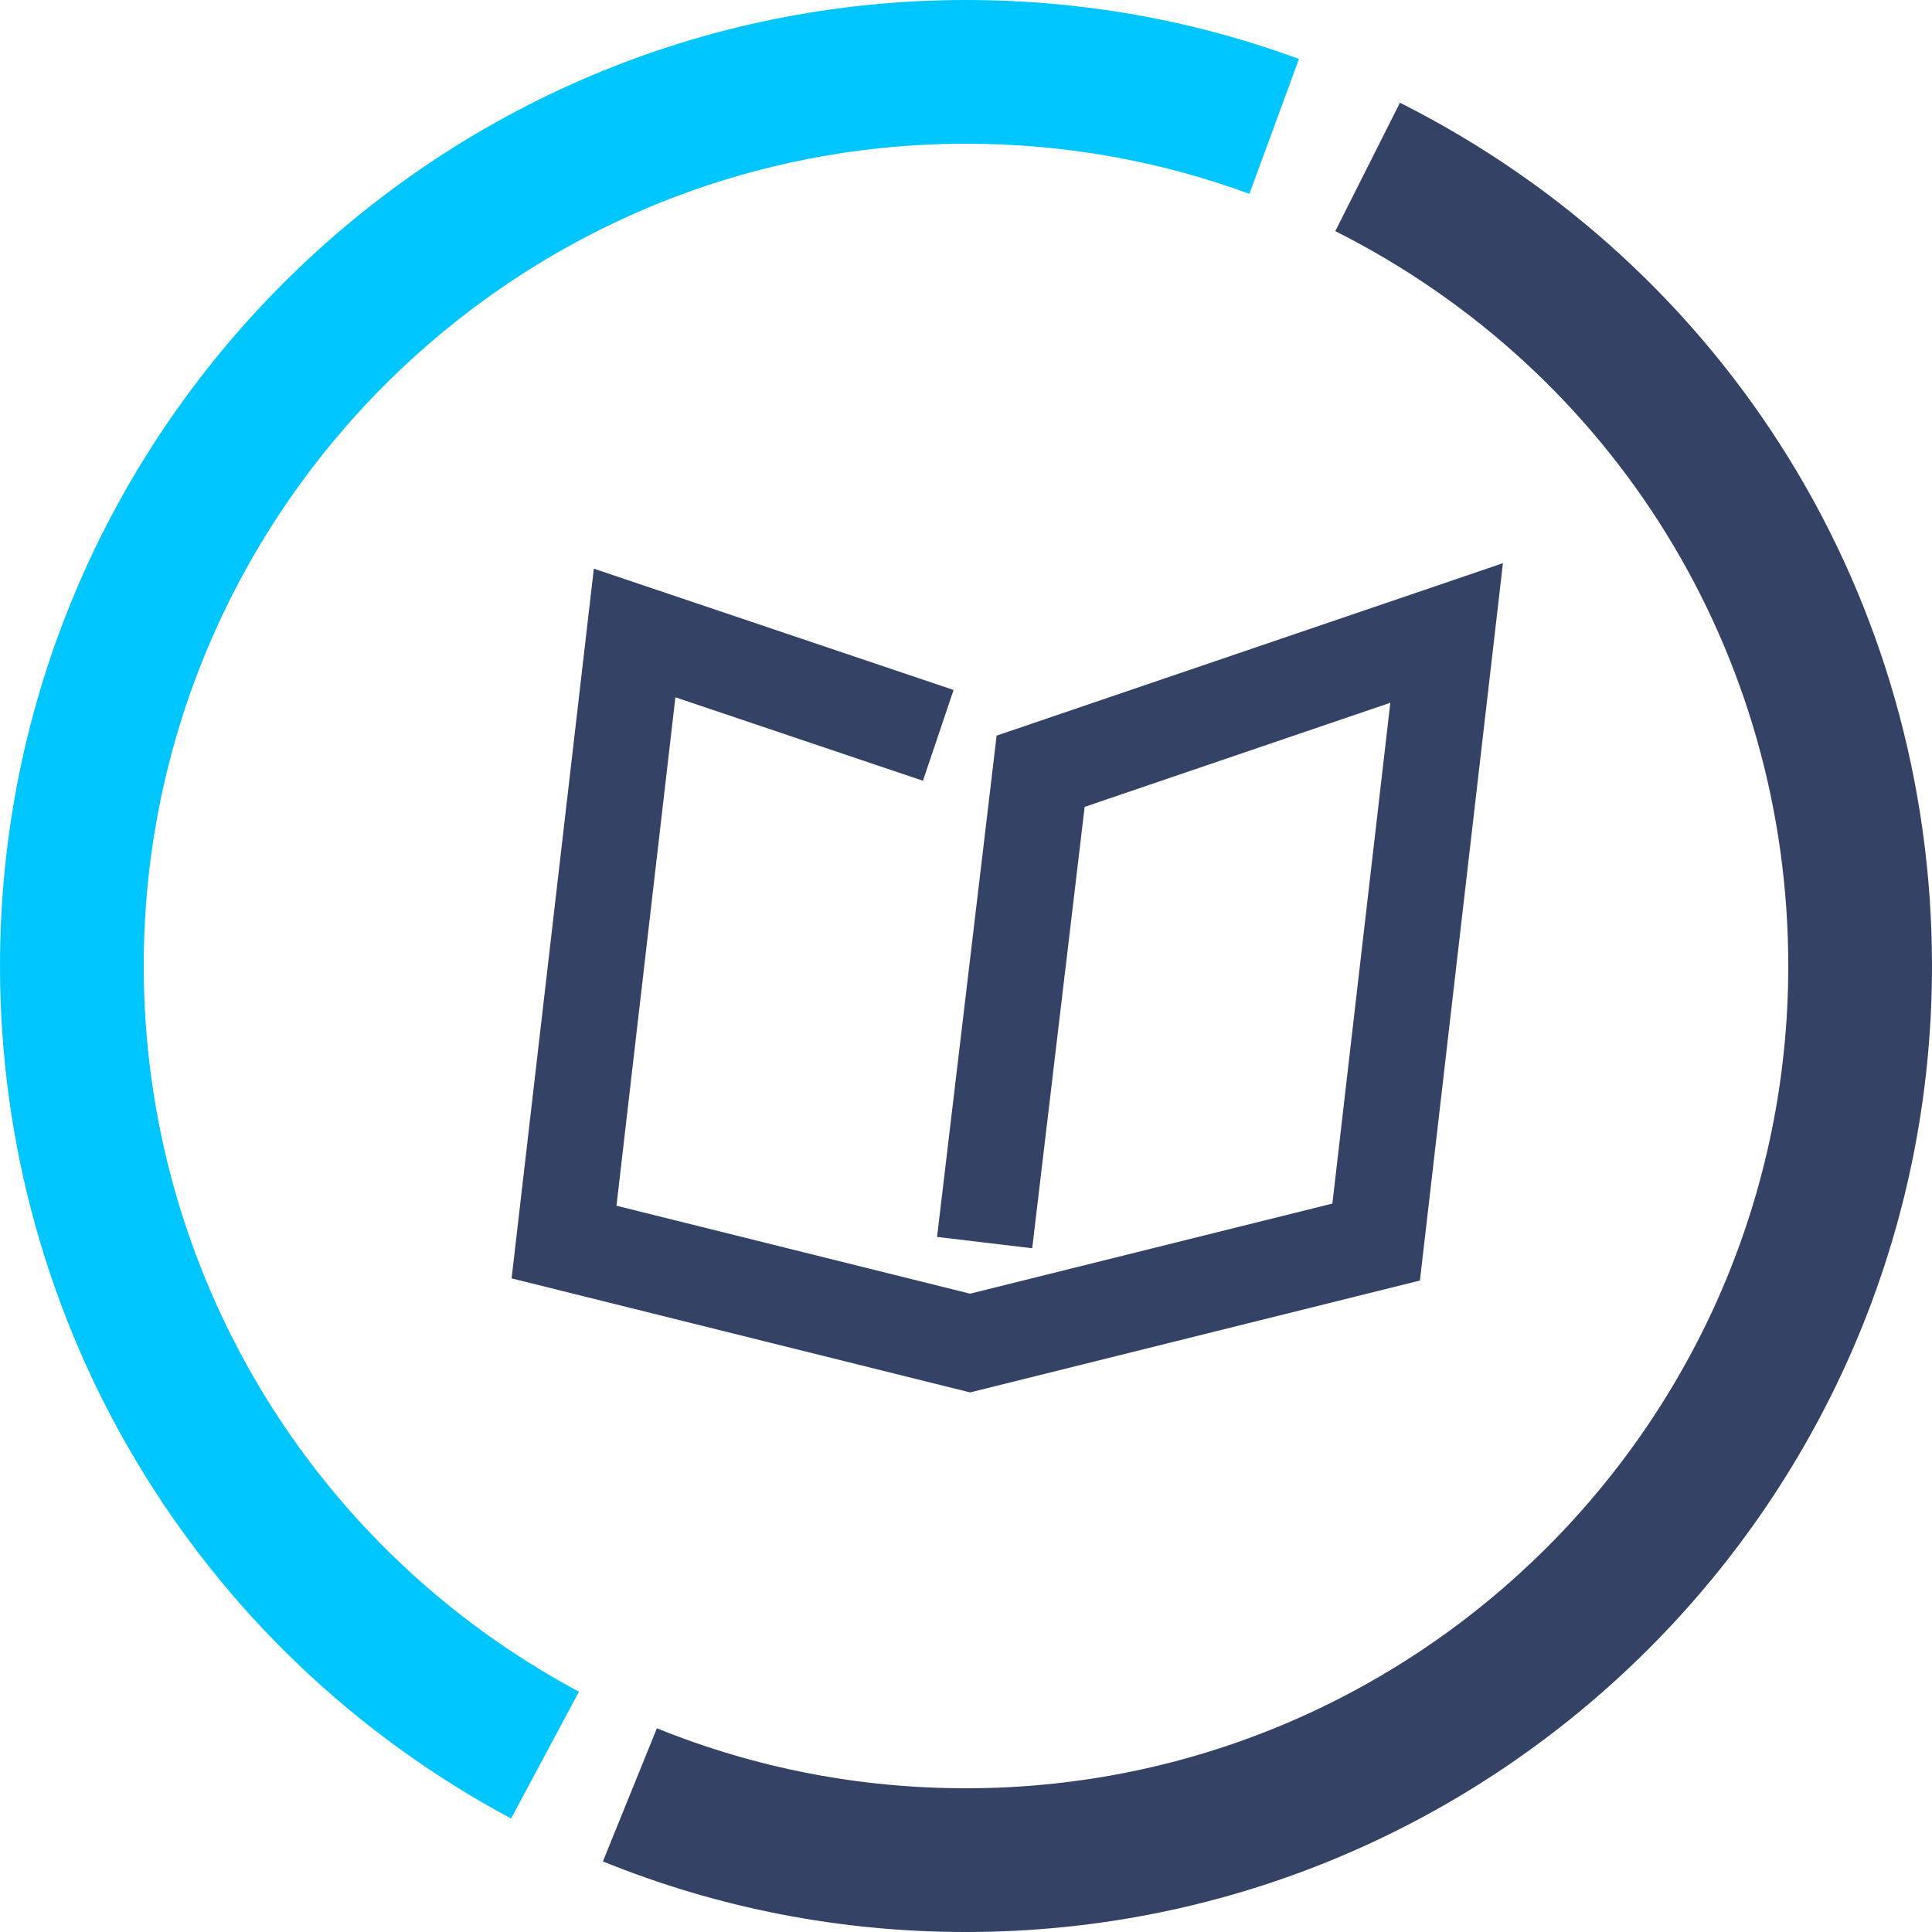 <?xml version="1.0" encoding="utf-8"?>
<!-- Generator: Adobe Illustrator 16.0.0, SVG Export Plug-In . SVG Version: 6.00 Build 0)  -->
<!DOCTYPE svg PUBLIC "-//W3C//DTD SVG 1.1//EN" "http://www.w3.org/Graphics/SVG/1.1/DTD/svg11.dtd">
<svg version="1.1" id="Layer_1" xmlns="http://www.w3.org/2000/svg" xmlns:xlink="http://www.w3.org/1999/xlink" x="0px" y="0px"
	 width="40.326px" height="40.326px" viewBox="0 0 40.326 40.326" enable-background="new 0 0 40.326 40.326" xml:space="preserve">
<path fill="#344265" d="M20.163,40.326c-2.62,0-5.171-0.496-7.579-1.473l1.127-2.779c2.05,0.83,4.221,1.252,6.452,1.252
	c9.464,0,17.163-7.699,17.163-17.164c0-6.523-3.623-12.4-9.455-15.338l1.35-2.68c6.85,3.45,11.105,10.354,11.105,18.018
	C40.326,31.281,31.281,40.326,20.163,40.326z"/>
<path fill="#00C6FF" d="M10.668,37.957C4.088,34.438,0,27.619,0,20.162C0,9.045,9.045,0,20.163,0c0.001,0,0.003,0,0.005,0
	c2.386,0,4.723,0.414,6.945,1.23l-1.035,2.816C24.188,3.352,22.199,3,20.167,3c-0.001,0-0.003,0-0.003,0C10.699,3,3,10.699,3,20.162
	c0,6.348,3.48,12.152,9.084,15.148L10.668,37.957z"/>
<path fill="none" stroke="#00C6FF" stroke-miterlimit="10" d="M18.69,28.907"/>
<path fill="none" stroke="#00C6FF" stroke-miterlimit="10" d="M18.765,16.928"/>
<polyline fill="none" stroke="#344265" stroke-width="2" stroke-miterlimit="10" points="19.584,15.349 13.246,13.212 
	11.773,25.925 20.248,28.033 28.724,25.925 30.195,13.212 21.721,16.098 20.552,25.936 "/>
<path fill="none" stroke="#344265" stroke-miterlimit="10" d="M18.765,16.928"/>
</svg>

